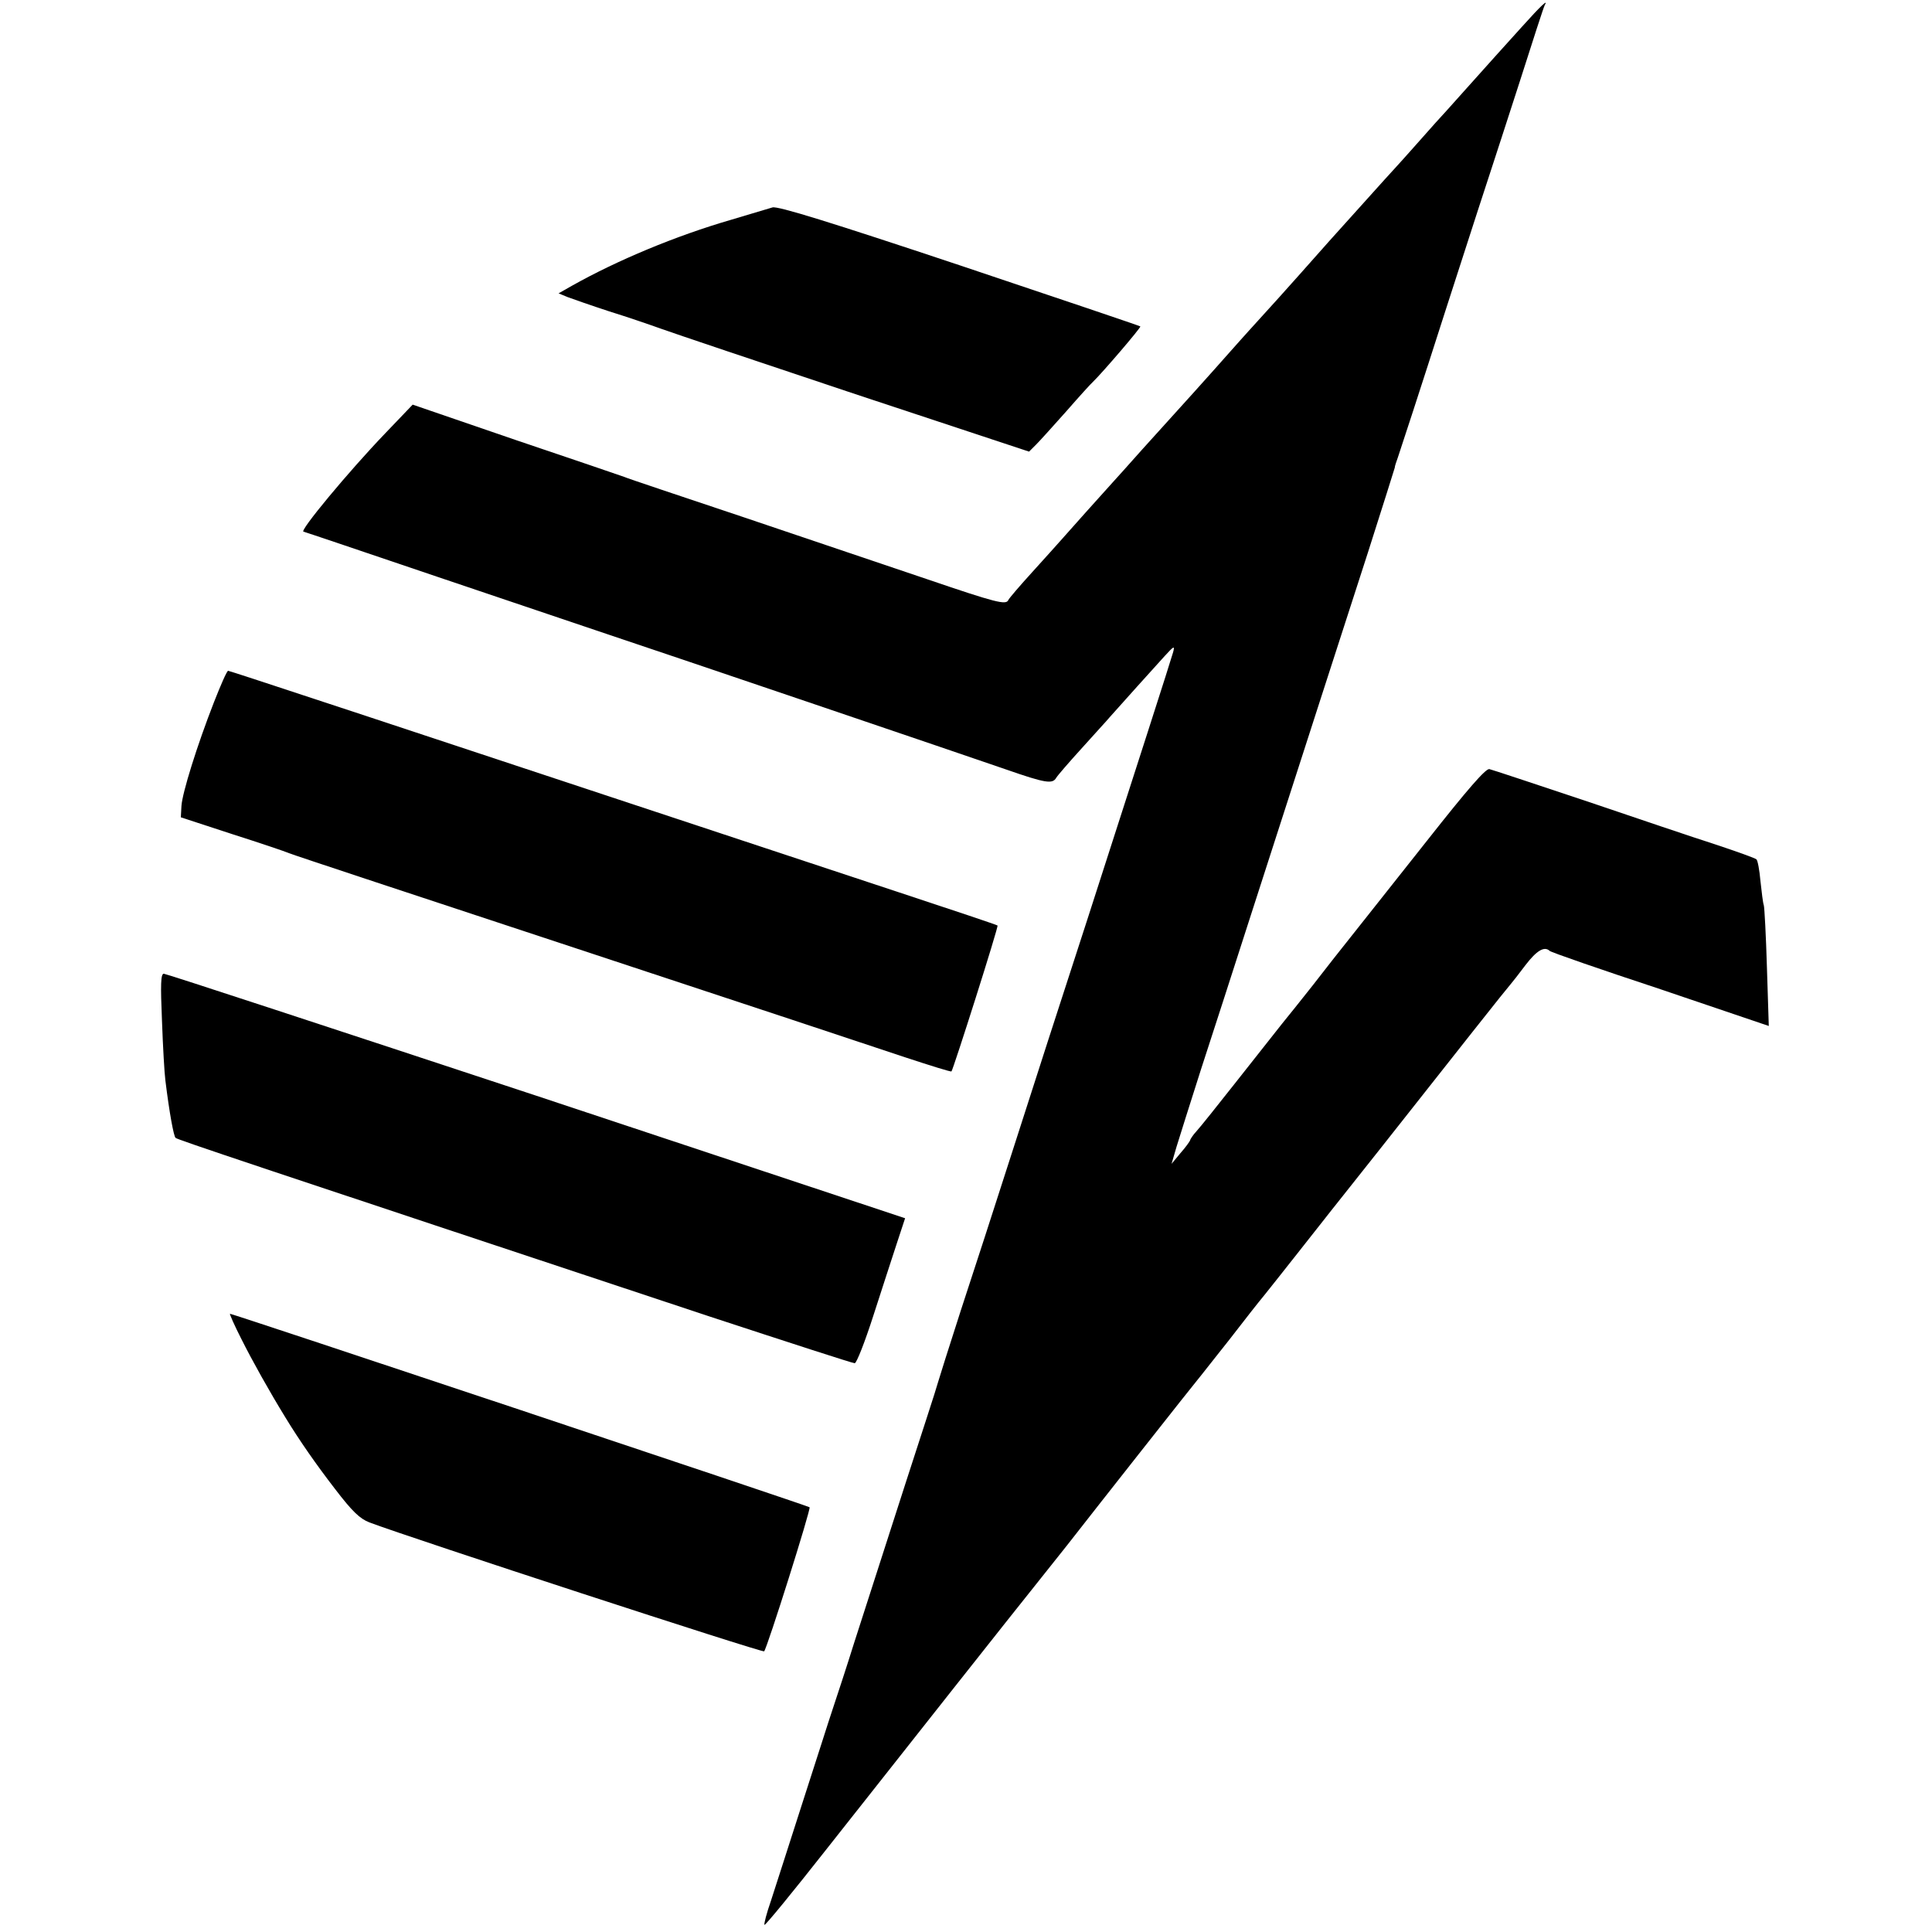 <?xml version="1.0" standalone="no"?>
<!DOCTYPE svg PUBLIC "-//W3C//DTD SVG 20010904//EN"
 "http://www.w3.org/TR/2001/REC-SVG-20010904/DTD/svg10.dtd">
<svg version="1.0" xmlns="http://www.w3.org/2000/svg"
 width="625pt" height="625pt" viewBox="0 0 625 625"
 preserveAspectRatio="xMidYMid meet">
<g transform="translate(0,625) scale(0.1,-0.1)"
fill="#000000" stroke="none">
<path d="M4924 6164 c-87 -96 -73 -81 -179 -199 -49 -55 -94 -105 -100 -111
-5 -6 -41 -46 -80 -90 -38 -43 -77 -85 -85 -94 -8 -9 -89 -99 -180 -200 -154
-174 -199 -223 -260 -290 -14 -15 -40 -45 -59 -66 -51 -58 -195 -218 -201
-224 -3 -3 -41 -45 -85 -94 -44 -50 -87 -97 -95 -106 -21 -23 -151 -168 -170
-190 -9 -10 -49 -55 -90 -100 -41 -45 -76 -86 -78 -91 -7 -17 -39 -9 -262 67
-124 42 -391 132 -595 201 -203 68 -377 126 -385 130 -8 3 -166 57 -350 119
l-335 115 -89 -93 c-118 -123 -280 -318 -264 -318 2 0 197 -66 433 -146 237
-80 482 -163 545 -184 201 -67 1170 -396 1294 -439 129 -45 151 -48 163 -27 4
7 42 51 83 96 41 46 82 90 90 100 31 35 146 163 178 198 30 33 33 34 27 12 -9
-32 -120 -376 -276 -860 -115 -353 -148 -457 -244 -755 -53 -165 -128 -397
-167 -515 -38 -118 -71 -222 -73 -230 -2 -8 -19 -62 -38 -120 -31 -94 -68
-210 -234 -725 -24 -77 -55 -171 -68 -210 -13 -38 -57 -178 -100 -310 -42
-132 -88 -273 -101 -314 -14 -40 -23 -75 -21 -78 3 -2 93 108 200 244 269 341
631 799 666 842 16 20 67 84 113 142 103 132 408 519 425 539 7 8 51 65 99
125 47 61 98 126 114 145 15 19 64 80 107 135 43 55 164 208 269 340 104 132
241 305 304 385 63 80 117 147 120 150 3 3 23 29 45 58 36 47 61 62 78 46 3
-4 164 -60 358 -124 l351 -119 -6 189 c-3 103 -8 194 -10 201 -3 8 -7 43 -11
79 -3 35 -9 67 -13 70 -4 4 -63 25 -132 48 -69 22 -258 86 -420 141 -162 54
-303 101 -312 103 -12 2 -71 -66 -198 -227 -100 -126 -189 -239 -198 -250 -9
-11 -57 -72 -107 -135 -49 -63 -95 -122 -102 -130 -6 -8 -36 -45 -65 -81 -29
-37 -99 -125 -154 -195 -56 -71 -111 -140 -123 -153 -12 -13 -21 -27 -21 -30
-1 -3 -14 -22 -31 -41 l-29 -35 16 55 c9 30 45 143 79 250 35 107 107 330 160
495 184 571 294 911 380 1177 47 147 86 271 87 275 0 5 5 19 10 33 5 14 75
228 154 475 80 248 149 461 154 475 5 14 43 133 86 265 42 132 78 243 81 248
13 22 -12 -1 -73 -69z"/>
<path d="M2499 5579 c-13 -4 -73 -22 -134 -40 -179 -52 -368 -131 -514 -213
l-44 -25 29 -12 c16 -6 76 -27 134 -46 58 -18 134 -44 170 -57 36 -13 318
-108 627 -211 l562 -186 23 23 c13 13 57 62 98 108 41 47 80 90 86 95 31 30
156 176 153 179 -2 2 -266 91 -585 198 -420 140 -588 192 -605 187z"/>
<path d="M692 3978 c-55 -141 -102 -292 -105 -335 l-2 -37 165 -54 c91 -29
174 -57 185 -62 11 -5 432 -144 935 -310 503 -166 980 -324 1060 -351 79 -26
146 -47 148 -45 6 7 153 469 149 472 -2 2 -145 50 -318 107 -1739 576 -2166
717 -2171 717 -4 0 -24 -46 -46 -102z"/>
<path d="M524 2948 c3 -84 8 -171 11 -193 13 -106 27 -181 33 -186 6 -6 249
-87 1731 -579 250 -82 459 -150 466 -150 6 0 33 69 60 153 27 83 61 189 76
234 l27 82 -1192 396 c-657 217 -1199 395 -1206 395 -10 0 -11 -34 -6 -152z"/>
<path d="M781 1918 c35 -70 91 -170 142 -253 45 -74 100 -153 161 -232 55 -72
80 -96 111 -108 138 -52 1271 -422 1277 -417 10 11 152 461 147 466 -5 5
-1866 626 -1875 626 -2 0 14 -37 37 -82z"/>
</g>
</svg>
